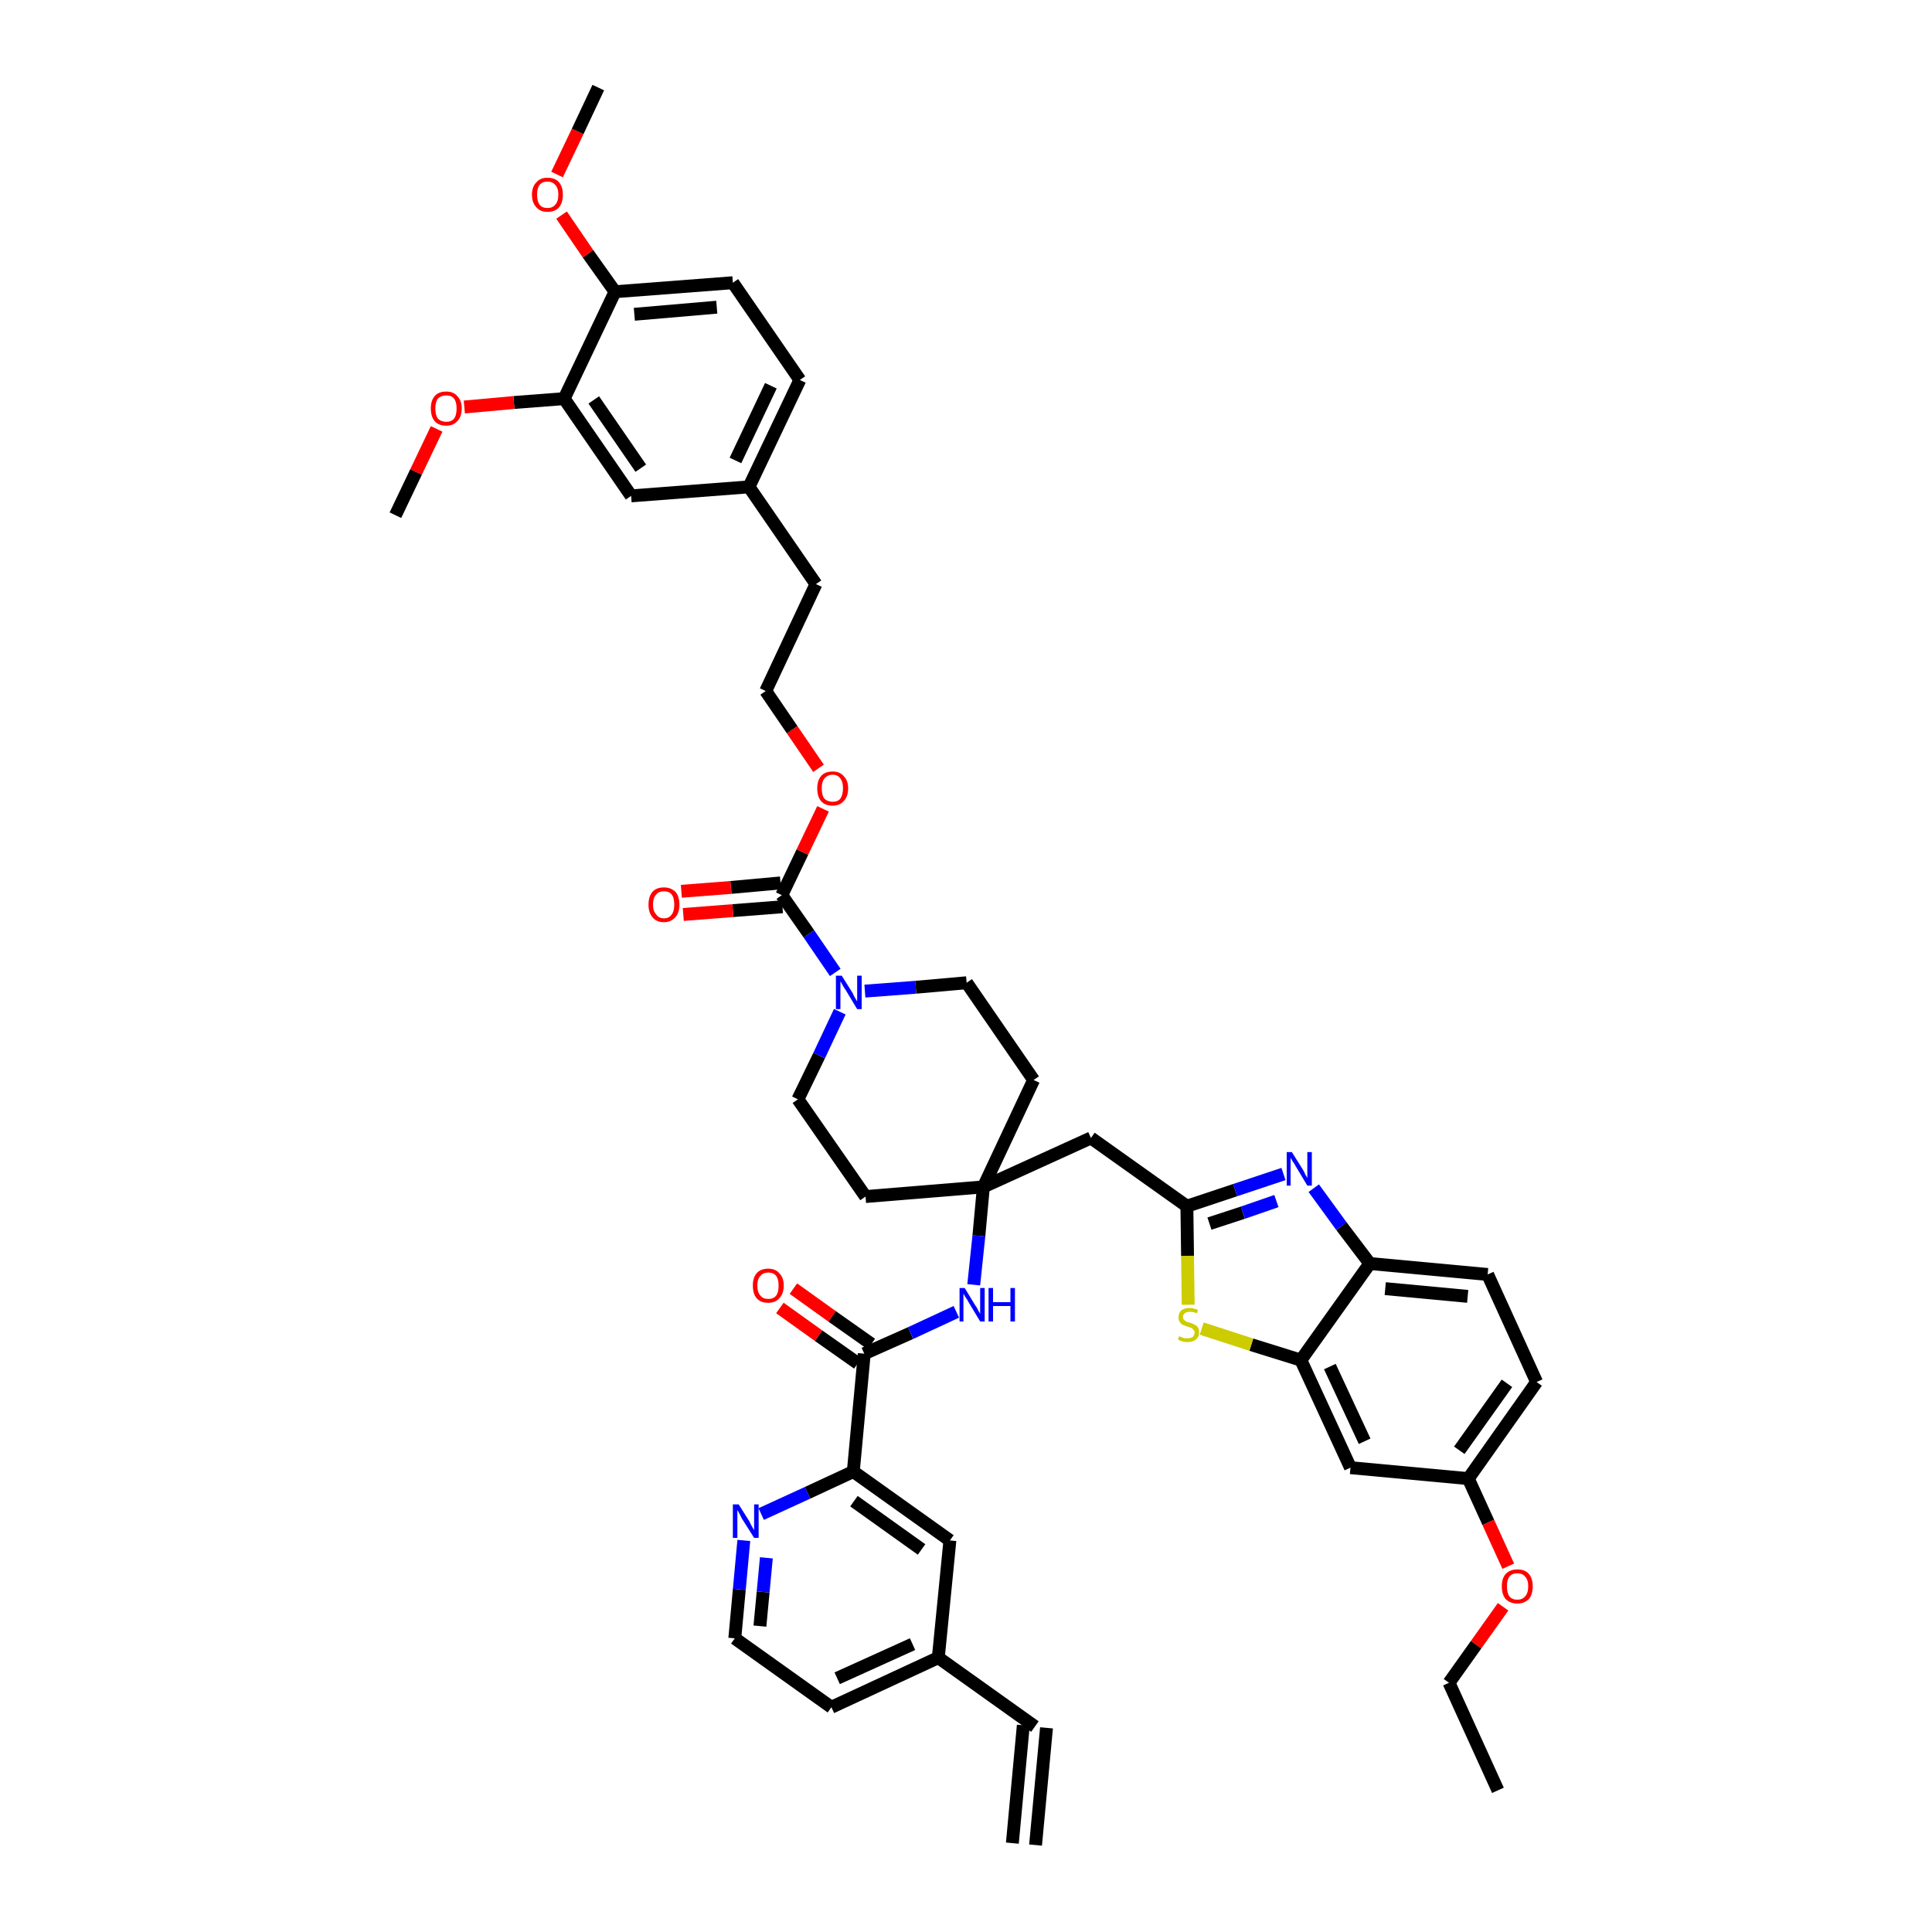 <?xml version='1.0' encoding='iso-8859-1'?>
<svg version='1.1' baseProfile='full'
              xmlns='http://www.w3.org/2000/svg'
                      xmlns:rdkit='http://www.rdkit.org/xml'
                      xmlns:xlink='http://www.w3.org/1999/xlink'
                  xml:space='preserve'
width='300px' height='300px' viewBox='0 0 300 300'>
<!-- END OF HEADER -->
<path class='bond-0 atom-0 atom-1' d='M 160.8,286.5 L 162.5,268.3' style='fill:none;fill-rule:evenodd;stroke:#000000;stroke-width:2.0px;stroke-linecap:butt;stroke-linejoin:miter;stroke-opacity:1' />
<path class='bond-0 atom-0 atom-1' d='M 157.2,286.2 L 158.9,267.9' style='fill:none;fill-rule:evenodd;stroke:#000000;stroke-width:2.0px;stroke-linecap:butt;stroke-linejoin:miter;stroke-opacity:1' />
<path class='bond-1 atom-1 atom-2' d='M 160.7,268.1 L 145.7,257.4' style='fill:none;fill-rule:evenodd;stroke:#000000;stroke-width:2.0px;stroke-linecap:butt;stroke-linejoin:miter;stroke-opacity:1' />
<path class='bond-2 atom-2 atom-3' d='M 145.7,257.4 L 129.1,265.1' style='fill:none;fill-rule:evenodd;stroke:#000000;stroke-width:2.0px;stroke-linecap:butt;stroke-linejoin:miter;stroke-opacity:1' />
<path class='bond-2 atom-2 atom-3' d='M 141.7,255.3 L 130.0,260.6' style='fill:none;fill-rule:evenodd;stroke:#000000;stroke-width:2.0px;stroke-linecap:butt;stroke-linejoin:miter;stroke-opacity:1' />
<path class='bond-44 atom-44 atom-2' d='M 147.5,239.2 L 145.7,257.4' style='fill:none;fill-rule:evenodd;stroke:#000000;stroke-width:2.0px;stroke-linecap:butt;stroke-linejoin:miter;stroke-opacity:1' />
<path class='bond-3 atom-3 atom-4' d='M 129.1,265.1 L 114.1,254.4' style='fill:none;fill-rule:evenodd;stroke:#000000;stroke-width:2.0px;stroke-linecap:butt;stroke-linejoin:miter;stroke-opacity:1' />
<path class='bond-4 atom-4 atom-5' d='M 114.1,254.4 L 114.8,246.8' style='fill:none;fill-rule:evenodd;stroke:#000000;stroke-width:2.0px;stroke-linecap:butt;stroke-linejoin:miter;stroke-opacity:1' />
<path class='bond-4 atom-4 atom-5' d='M 114.8,246.8 L 115.5,239.2' style='fill:none;fill-rule:evenodd;stroke:#0000FF;stroke-width:2.0px;stroke-linecap:butt;stroke-linejoin:miter;stroke-opacity:1' />
<path class='bond-4 atom-4 atom-5' d='M 118.0,252.5 L 118.5,247.2' style='fill:none;fill-rule:evenodd;stroke:#000000;stroke-width:2.0px;stroke-linecap:butt;stroke-linejoin:miter;stroke-opacity:1' />
<path class='bond-4 atom-4 atom-5' d='M 118.5,247.2 L 119.0,241.9' style='fill:none;fill-rule:evenodd;stroke:#0000FF;stroke-width:2.0px;stroke-linecap:butt;stroke-linejoin:miter;stroke-opacity:1' />
<path class='bond-5 atom-5 atom-6' d='M 118.2,235.1 L 125.4,231.8' style='fill:none;fill-rule:evenodd;stroke:#0000FF;stroke-width:2.0px;stroke-linecap:butt;stroke-linejoin:miter;stroke-opacity:1' />
<path class='bond-5 atom-5 atom-6' d='M 125.4,231.8 L 132.5,228.5' style='fill:none;fill-rule:evenodd;stroke:#000000;stroke-width:2.0px;stroke-linecap:butt;stroke-linejoin:miter;stroke-opacity:1' />
<path class='bond-6 atom-6 atom-7' d='M 132.5,228.5 L 134.2,210.2' style='fill:none;fill-rule:evenodd;stroke:#000000;stroke-width:2.0px;stroke-linecap:butt;stroke-linejoin:miter;stroke-opacity:1' />
<path class='bond-43 atom-6 atom-44' d='M 132.5,228.5 L 147.5,239.2' style='fill:none;fill-rule:evenodd;stroke:#000000;stroke-width:2.0px;stroke-linecap:butt;stroke-linejoin:miter;stroke-opacity:1' />
<path class='bond-43 atom-6 atom-44' d='M 132.6,233.1 L 143.1,240.6' style='fill:none;fill-rule:evenodd;stroke:#000000;stroke-width:2.0px;stroke-linecap:butt;stroke-linejoin:miter;stroke-opacity:1' />
<path class='bond-7 atom-7 atom-8' d='M 135.3,208.7 L 129.2,204.4' style='fill:none;fill-rule:evenodd;stroke:#000000;stroke-width:2.0px;stroke-linecap:butt;stroke-linejoin:miter;stroke-opacity:1' />
<path class='bond-7 atom-7 atom-8' d='M 129.2,204.4 L 123.2,200.1' style='fill:none;fill-rule:evenodd;stroke:#FF0000;stroke-width:2.0px;stroke-linecap:butt;stroke-linejoin:miter;stroke-opacity:1' />
<path class='bond-7 atom-7 atom-8' d='M 133.2,211.7 L 127.1,207.4' style='fill:none;fill-rule:evenodd;stroke:#000000;stroke-width:2.0px;stroke-linecap:butt;stroke-linejoin:miter;stroke-opacity:1' />
<path class='bond-7 atom-7 atom-8' d='M 127.1,207.4 L 121.1,203.1' style='fill:none;fill-rule:evenodd;stroke:#FF0000;stroke-width:2.0px;stroke-linecap:butt;stroke-linejoin:miter;stroke-opacity:1' />
<path class='bond-8 atom-7 atom-9' d='M 134.2,210.2 L 141.4,207.0' style='fill:none;fill-rule:evenodd;stroke:#000000;stroke-width:2.0px;stroke-linecap:butt;stroke-linejoin:miter;stroke-opacity:1' />
<path class='bond-8 atom-7 atom-9' d='M 141.4,207.0 L 148.5,203.7' style='fill:none;fill-rule:evenodd;stroke:#0000FF;stroke-width:2.0px;stroke-linecap:butt;stroke-linejoin:miter;stroke-opacity:1' />
<path class='bond-9 atom-9 atom-10' d='M 151.2,199.5 L 152.0,191.9' style='fill:none;fill-rule:evenodd;stroke:#0000FF;stroke-width:2.0px;stroke-linecap:butt;stroke-linejoin:miter;stroke-opacity:1' />
<path class='bond-9 atom-9 atom-10' d='M 152.0,191.9 L 152.7,184.3' style='fill:none;fill-rule:evenodd;stroke:#000000;stroke-width:2.0px;stroke-linecap:butt;stroke-linejoin:miter;stroke-opacity:1' />
<path class='bond-10 atom-10 atom-11' d='M 152.7,184.3 L 169.4,176.7' style='fill:none;fill-rule:evenodd;stroke:#000000;stroke-width:2.0px;stroke-linecap:butt;stroke-linejoin:miter;stroke-opacity:1' />
<path class='bond-23 atom-10 atom-24' d='M 152.7,184.3 L 134.4,185.8' style='fill:none;fill-rule:evenodd;stroke:#000000;stroke-width:2.0px;stroke-linecap:butt;stroke-linejoin:miter;stroke-opacity:1' />
<path class='bond-45 atom-43 atom-10' d='M 160.5,167.7 L 152.7,184.3' style='fill:none;fill-rule:evenodd;stroke:#000000;stroke-width:2.0px;stroke-linecap:butt;stroke-linejoin:miter;stroke-opacity:1' />
<path class='bond-11 atom-11 atom-12' d='M 169.4,176.7 L 184.3,187.3' style='fill:none;fill-rule:evenodd;stroke:#000000;stroke-width:2.0px;stroke-linecap:butt;stroke-linejoin:miter;stroke-opacity:1' />
<path class='bond-12 atom-12 atom-13' d='M 184.3,187.3 L 191.8,184.8' style='fill:none;fill-rule:evenodd;stroke:#000000;stroke-width:2.0px;stroke-linecap:butt;stroke-linejoin:miter;stroke-opacity:1' />
<path class='bond-12 atom-12 atom-13' d='M 191.8,184.8 L 199.3,182.3' style='fill:none;fill-rule:evenodd;stroke:#0000FF;stroke-width:2.0px;stroke-linecap:butt;stroke-linejoin:miter;stroke-opacity:1' />
<path class='bond-12 atom-12 atom-13' d='M 187.8,190.0 L 193.0,188.3' style='fill:none;fill-rule:evenodd;stroke:#000000;stroke-width:2.0px;stroke-linecap:butt;stroke-linejoin:miter;stroke-opacity:1' />
<path class='bond-12 atom-12 atom-13' d='M 193.0,188.3 L 198.2,186.5' style='fill:none;fill-rule:evenodd;stroke:#0000FF;stroke-width:2.0px;stroke-linecap:butt;stroke-linejoin:miter;stroke-opacity:1' />
<path class='bond-46 atom-23 atom-12' d='M 184.5,202.6 L 184.4,195.0' style='fill:none;fill-rule:evenodd;stroke:#CCCC00;stroke-width:2.0px;stroke-linecap:butt;stroke-linejoin:miter;stroke-opacity:1' />
<path class='bond-46 atom-23 atom-12' d='M 184.4,195.0 L 184.3,187.3' style='fill:none;fill-rule:evenodd;stroke:#000000;stroke-width:2.0px;stroke-linecap:butt;stroke-linejoin:miter;stroke-opacity:1' />
<path class='bond-13 atom-13 atom-14' d='M 204.0,184.5 L 208.3,190.4' style='fill:none;fill-rule:evenodd;stroke:#0000FF;stroke-width:2.0px;stroke-linecap:butt;stroke-linejoin:miter;stroke-opacity:1' />
<path class='bond-13 atom-13 atom-14' d='M 208.3,190.4 L 212.7,196.2' style='fill:none;fill-rule:evenodd;stroke:#000000;stroke-width:2.0px;stroke-linecap:butt;stroke-linejoin:miter;stroke-opacity:1' />
<path class='bond-14 atom-14 atom-15' d='M 212.7,196.2 L 231.0,197.9' style='fill:none;fill-rule:evenodd;stroke:#000000;stroke-width:2.0px;stroke-linecap:butt;stroke-linejoin:miter;stroke-opacity:1' />
<path class='bond-14 atom-14 atom-15' d='M 215.1,200.1 L 227.9,201.3' style='fill:none;fill-rule:evenodd;stroke:#000000;stroke-width:2.0px;stroke-linecap:butt;stroke-linejoin:miter;stroke-opacity:1' />
<path class='bond-48 atom-22 atom-14' d='M 202.0,211.2 L 212.7,196.2' style='fill:none;fill-rule:evenodd;stroke:#000000;stroke-width:2.0px;stroke-linecap:butt;stroke-linejoin:miter;stroke-opacity:1' />
<path class='bond-15 atom-15 atom-16' d='M 231.0,197.9 L 238.6,214.6' style='fill:none;fill-rule:evenodd;stroke:#000000;stroke-width:2.0px;stroke-linecap:butt;stroke-linejoin:miter;stroke-opacity:1' />
<path class='bond-16 atom-16 atom-17' d='M 238.6,214.6 L 228.0,229.6' style='fill:none;fill-rule:evenodd;stroke:#000000;stroke-width:2.0px;stroke-linecap:butt;stroke-linejoin:miter;stroke-opacity:1' />
<path class='bond-16 atom-16 atom-17' d='M 234.0,214.8 L 226.6,225.2' style='fill:none;fill-rule:evenodd;stroke:#000000;stroke-width:2.0px;stroke-linecap:butt;stroke-linejoin:miter;stroke-opacity:1' />
<path class='bond-17 atom-17 atom-18' d='M 228.0,229.6 L 231.1,236.4' style='fill:none;fill-rule:evenodd;stroke:#000000;stroke-width:2.0px;stroke-linecap:butt;stroke-linejoin:miter;stroke-opacity:1' />
<path class='bond-17 atom-17 atom-18' d='M 231.1,236.4 L 234.2,243.2' style='fill:none;fill-rule:evenodd;stroke:#FF0000;stroke-width:2.0px;stroke-linecap:butt;stroke-linejoin:miter;stroke-opacity:1' />
<path class='bond-20 atom-17 atom-21' d='M 228.0,229.6 L 209.7,227.9' style='fill:none;fill-rule:evenodd;stroke:#000000;stroke-width:2.0px;stroke-linecap:butt;stroke-linejoin:miter;stroke-opacity:1' />
<path class='bond-18 atom-18 atom-19' d='M 233.4,249.5 L 229.2,255.4' style='fill:none;fill-rule:evenodd;stroke:#FF0000;stroke-width:2.0px;stroke-linecap:butt;stroke-linejoin:miter;stroke-opacity:1' />
<path class='bond-18 atom-18 atom-19' d='M 229.2,255.4 L 225.0,261.3' style='fill:none;fill-rule:evenodd;stroke:#000000;stroke-width:2.0px;stroke-linecap:butt;stroke-linejoin:miter;stroke-opacity:1' />
<path class='bond-19 atom-19 atom-20' d='M 225.0,261.3 L 232.6,278.0' style='fill:none;fill-rule:evenodd;stroke:#000000;stroke-width:2.0px;stroke-linecap:butt;stroke-linejoin:miter;stroke-opacity:1' />
<path class='bond-21 atom-21 atom-22' d='M 209.7,227.9 L 202.0,211.2' style='fill:none;fill-rule:evenodd;stroke:#000000;stroke-width:2.0px;stroke-linecap:butt;stroke-linejoin:miter;stroke-opacity:1' />
<path class='bond-21 atom-21 atom-22' d='M 211.9,223.8 L 206.5,212.2' style='fill:none;fill-rule:evenodd;stroke:#000000;stroke-width:2.0px;stroke-linecap:butt;stroke-linejoin:miter;stroke-opacity:1' />
<path class='bond-22 atom-22 atom-23' d='M 202.0,211.2 L 194.3,208.8' style='fill:none;fill-rule:evenodd;stroke:#000000;stroke-width:2.0px;stroke-linecap:butt;stroke-linejoin:miter;stroke-opacity:1' />
<path class='bond-22 atom-22 atom-23' d='M 194.3,208.8 L 186.6,206.3' style='fill:none;fill-rule:evenodd;stroke:#CCCC00;stroke-width:2.0px;stroke-linecap:butt;stroke-linejoin:miter;stroke-opacity:1' />
<path class='bond-24 atom-24 atom-25' d='M 134.4,185.8 L 123.9,170.7' style='fill:none;fill-rule:evenodd;stroke:#000000;stroke-width:2.0px;stroke-linecap:butt;stroke-linejoin:miter;stroke-opacity:1' />
<path class='bond-25 atom-25 atom-26' d='M 123.9,170.7 L 127.2,163.9' style='fill:none;fill-rule:evenodd;stroke:#000000;stroke-width:2.0px;stroke-linecap:butt;stroke-linejoin:miter;stroke-opacity:1' />
<path class='bond-25 atom-25 atom-26' d='M 127.2,163.9 L 130.4,157.1' style='fill:none;fill-rule:evenodd;stroke:#0000FF;stroke-width:2.0px;stroke-linecap:butt;stroke-linejoin:miter;stroke-opacity:1' />
<path class='bond-26 atom-26 atom-27' d='M 129.7,151.0 L 125.6,145.0' style='fill:none;fill-rule:evenodd;stroke:#0000FF;stroke-width:2.0px;stroke-linecap:butt;stroke-linejoin:miter;stroke-opacity:1' />
<path class='bond-26 atom-26 atom-27' d='M 125.6,145.0 L 121.4,139.0' style='fill:none;fill-rule:evenodd;stroke:#000000;stroke-width:2.0px;stroke-linecap:butt;stroke-linejoin:miter;stroke-opacity:1' />
<path class='bond-41 atom-26 atom-42' d='M 134.3,153.9 L 142.2,153.3' style='fill:none;fill-rule:evenodd;stroke:#0000FF;stroke-width:2.0px;stroke-linecap:butt;stroke-linejoin:miter;stroke-opacity:1' />
<path class='bond-41 atom-26 atom-42' d='M 142.2,153.3 L 150.1,152.6' style='fill:none;fill-rule:evenodd;stroke:#000000;stroke-width:2.0px;stroke-linecap:butt;stroke-linejoin:miter;stroke-opacity:1' />
<path class='bond-27 atom-27 atom-28' d='M 121.2,137.1 L 113.5,137.8' style='fill:none;fill-rule:evenodd;stroke:#000000;stroke-width:2.0px;stroke-linecap:butt;stroke-linejoin:miter;stroke-opacity:1' />
<path class='bond-27 atom-27 atom-28' d='M 113.5,137.8 L 105.8,138.4' style='fill:none;fill-rule:evenodd;stroke:#FF0000;stroke-width:2.0px;stroke-linecap:butt;stroke-linejoin:miter;stroke-opacity:1' />
<path class='bond-27 atom-27 atom-28' d='M 121.5,140.8 L 113.8,141.4' style='fill:none;fill-rule:evenodd;stroke:#000000;stroke-width:2.0px;stroke-linecap:butt;stroke-linejoin:miter;stroke-opacity:1' />
<path class='bond-27 atom-27 atom-28' d='M 113.8,141.4 L 106.1,142.0' style='fill:none;fill-rule:evenodd;stroke:#FF0000;stroke-width:2.0px;stroke-linecap:butt;stroke-linejoin:miter;stroke-opacity:1' />
<path class='bond-28 atom-27 atom-29' d='M 121.4,139.0 L 124.6,132.3' style='fill:none;fill-rule:evenodd;stroke:#000000;stroke-width:2.0px;stroke-linecap:butt;stroke-linejoin:miter;stroke-opacity:1' />
<path class='bond-28 atom-27 atom-29' d='M 124.6,132.3 L 127.8,125.6' style='fill:none;fill-rule:evenodd;stroke:#FF0000;stroke-width:2.0px;stroke-linecap:butt;stroke-linejoin:miter;stroke-opacity:1' />
<path class='bond-29 atom-29 atom-30' d='M 127.1,119.3 L 123.0,113.3' style='fill:none;fill-rule:evenodd;stroke:#FF0000;stroke-width:2.0px;stroke-linecap:butt;stroke-linejoin:miter;stroke-opacity:1' />
<path class='bond-29 atom-29 atom-30' d='M 123.0,113.3 L 118.9,107.3' style='fill:none;fill-rule:evenodd;stroke:#000000;stroke-width:2.0px;stroke-linecap:butt;stroke-linejoin:miter;stroke-opacity:1' />
<path class='bond-30 atom-30 atom-31' d='M 118.9,107.3 L 126.7,90.7' style='fill:none;fill-rule:evenodd;stroke:#000000;stroke-width:2.0px;stroke-linecap:butt;stroke-linejoin:miter;stroke-opacity:1' />
<path class='bond-31 atom-31 atom-32' d='M 126.7,90.7 L 116.3,75.6' style='fill:none;fill-rule:evenodd;stroke:#000000;stroke-width:2.0px;stroke-linecap:butt;stroke-linejoin:miter;stroke-opacity:1' />
<path class='bond-32 atom-32 atom-33' d='M 116.3,75.6 L 124.2,59.0' style='fill:none;fill-rule:evenodd;stroke:#000000;stroke-width:2.0px;stroke-linecap:butt;stroke-linejoin:miter;stroke-opacity:1' />
<path class='bond-32 atom-32 atom-33' d='M 114.2,71.5 L 119.7,59.9' style='fill:none;fill-rule:evenodd;stroke:#000000;stroke-width:2.0px;stroke-linecap:butt;stroke-linejoin:miter;stroke-opacity:1' />
<path class='bond-47 atom-41 atom-32' d='M 98.0,77.0 L 116.3,75.6' style='fill:none;fill-rule:evenodd;stroke:#000000;stroke-width:2.0px;stroke-linecap:butt;stroke-linejoin:miter;stroke-opacity:1' />
<path class='bond-33 atom-33 atom-34' d='M 124.2,59.0 L 113.8,43.9' style='fill:none;fill-rule:evenodd;stroke:#000000;stroke-width:2.0px;stroke-linecap:butt;stroke-linejoin:miter;stroke-opacity:1' />
<path class='bond-34 atom-34 atom-35' d='M 113.8,43.9 L 95.5,45.3' style='fill:none;fill-rule:evenodd;stroke:#000000;stroke-width:2.0px;stroke-linecap:butt;stroke-linejoin:miter;stroke-opacity:1' />
<path class='bond-34 atom-34 atom-35' d='M 111.3,47.7 L 98.5,48.8' style='fill:none;fill-rule:evenodd;stroke:#000000;stroke-width:2.0px;stroke-linecap:butt;stroke-linejoin:miter;stroke-opacity:1' />
<path class='bond-35 atom-35 atom-36' d='M 95.5,45.3 L 91.3,39.4' style='fill:none;fill-rule:evenodd;stroke:#000000;stroke-width:2.0px;stroke-linecap:butt;stroke-linejoin:miter;stroke-opacity:1' />
<path class='bond-35 atom-35 atom-36' d='M 91.3,39.4 L 87.2,33.4' style='fill:none;fill-rule:evenodd;stroke:#FF0000;stroke-width:2.0px;stroke-linecap:butt;stroke-linejoin:miter;stroke-opacity:1' />
<path class='bond-37 atom-35 atom-38' d='M 95.5,45.3 L 87.6,61.9' style='fill:none;fill-rule:evenodd;stroke:#000000;stroke-width:2.0px;stroke-linecap:butt;stroke-linejoin:miter;stroke-opacity:1' />
<path class='bond-36 atom-36 atom-37' d='M 86.5,27.1 L 89.7,20.4' style='fill:none;fill-rule:evenodd;stroke:#FF0000;stroke-width:2.0px;stroke-linecap:butt;stroke-linejoin:miter;stroke-opacity:1' />
<path class='bond-36 atom-36 atom-37' d='M 89.7,20.4 L 92.9,13.6' style='fill:none;fill-rule:evenodd;stroke:#000000;stroke-width:2.0px;stroke-linecap:butt;stroke-linejoin:miter;stroke-opacity:1' />
<path class='bond-38 atom-38 atom-39' d='M 87.6,61.9 L 79.8,62.5' style='fill:none;fill-rule:evenodd;stroke:#000000;stroke-width:2.0px;stroke-linecap:butt;stroke-linejoin:miter;stroke-opacity:1' />
<path class='bond-38 atom-38 atom-39' d='M 79.8,62.5 L 72.1,63.2' style='fill:none;fill-rule:evenodd;stroke:#FF0000;stroke-width:2.0px;stroke-linecap:butt;stroke-linejoin:miter;stroke-opacity:1' />
<path class='bond-40 atom-38 atom-41' d='M 87.6,61.9 L 98.0,77.0' style='fill:none;fill-rule:evenodd;stroke:#000000;stroke-width:2.0px;stroke-linecap:butt;stroke-linejoin:miter;stroke-opacity:1' />
<path class='bond-40 atom-38 atom-41' d='M 92.2,62.1 L 99.5,72.7' style='fill:none;fill-rule:evenodd;stroke:#000000;stroke-width:2.0px;stroke-linecap:butt;stroke-linejoin:miter;stroke-opacity:1' />
<path class='bond-39 atom-39 atom-40' d='M 67.8,66.6 L 64.6,73.3' style='fill:none;fill-rule:evenodd;stroke:#FF0000;stroke-width:2.0px;stroke-linecap:butt;stroke-linejoin:miter;stroke-opacity:1' />
<path class='bond-39 atom-39 atom-40' d='M 64.6,73.3 L 61.4,80.0' style='fill:none;fill-rule:evenodd;stroke:#000000;stroke-width:2.0px;stroke-linecap:butt;stroke-linejoin:miter;stroke-opacity:1' />
<path class='bond-42 atom-42 atom-43' d='M 150.1,152.6 L 160.5,167.7' style='fill:none;fill-rule:evenodd;stroke:#000000;stroke-width:2.0px;stroke-linecap:butt;stroke-linejoin:miter;stroke-opacity:1' />
<path  class='atom-5' d='M 114.7 233.6
L 116.4 236.3
Q 116.5 236.6, 116.8 237.1
Q 117.1 237.6, 117.1 237.6
L 117.1 233.6
L 117.8 233.6
L 117.8 238.8
L 117.1 238.8
L 115.2 235.8
Q 115.0 235.4, 114.8 235.0
Q 114.6 234.6, 114.5 234.5
L 114.5 238.8
L 113.8 238.8
L 113.8 233.6
L 114.7 233.6
' fill='#0000FF'/>
<path  class='atom-8' d='M 116.9 199.6
Q 116.9 198.4, 117.5 197.7
Q 118.1 197.0, 119.3 197.0
Q 120.4 197.0, 121.0 197.7
Q 121.7 198.4, 121.7 199.6
Q 121.7 200.9, 121.0 201.6
Q 120.4 202.3, 119.3 202.3
Q 118.1 202.3, 117.5 201.6
Q 116.9 200.9, 116.9 199.6
M 119.3 201.7
Q 120.1 201.7, 120.5 201.2
Q 120.9 200.7, 120.9 199.6
Q 120.9 198.6, 120.5 198.1
Q 120.1 197.6, 119.3 197.6
Q 118.5 197.6, 118.1 198.1
Q 117.6 198.6, 117.6 199.6
Q 117.6 200.7, 118.1 201.2
Q 118.5 201.7, 119.3 201.7
' fill='#FF0000'/>
<path  class='atom-9' d='M 149.8 200.0
L 151.5 202.8
Q 151.7 203.0, 151.9 203.5
Q 152.2 204.0, 152.2 204.0
L 152.2 200.0
L 152.9 200.0
L 152.9 205.2
L 152.2 205.2
L 150.4 202.2
Q 150.2 201.8, 149.9 201.4
Q 149.7 201.0, 149.6 200.9
L 149.6 205.2
L 149.0 205.2
L 149.0 200.0
L 149.8 200.0
' fill='#0000FF'/>
<path  class='atom-9' d='M 153.5 200.0
L 154.2 200.0
L 154.2 202.2
L 156.9 202.2
L 156.9 200.0
L 157.6 200.0
L 157.6 205.2
L 156.9 205.2
L 156.9 202.8
L 154.2 202.8
L 154.2 205.2
L 153.5 205.2
L 153.5 200.0
' fill='#0000FF'/>
<path  class='atom-13' d='M 200.6 178.9
L 202.3 181.6
Q 202.5 181.9, 202.7 182.4
Q 203.0 182.9, 203.0 182.9
L 203.0 178.9
L 203.7 178.9
L 203.7 184.1
L 203.0 184.1
L 201.2 181.1
Q 201.0 180.7, 200.7 180.3
Q 200.5 179.9, 200.4 179.8
L 200.4 184.1
L 199.8 184.1
L 199.8 178.9
L 200.6 178.9
' fill='#0000FF'/>
<path  class='atom-18' d='M 233.2 246.3
Q 233.2 245.1, 233.8 244.4
Q 234.5 243.7, 235.6 243.7
Q 236.8 243.7, 237.4 244.4
Q 238.0 245.1, 238.0 246.3
Q 238.0 247.6, 237.4 248.3
Q 236.7 249.0, 235.6 249.0
Q 234.5 249.0, 233.8 248.3
Q 233.2 247.6, 233.2 246.3
M 235.6 248.4
Q 236.4 248.4, 236.8 247.9
Q 237.3 247.4, 237.3 246.3
Q 237.3 245.3, 236.8 244.8
Q 236.4 244.3, 235.6 244.3
Q 234.8 244.3, 234.4 244.8
Q 234.0 245.3, 234.0 246.3
Q 234.0 247.4, 234.4 247.9
Q 234.8 248.4, 235.6 248.4
' fill='#FF0000'/>
<path  class='atom-23' d='M 183.1 207.5
Q 183.1 207.5, 183.4 207.6
Q 183.6 207.7, 183.9 207.8
Q 184.1 207.8, 184.4 207.8
Q 184.9 207.8, 185.2 207.6
Q 185.5 207.3, 185.5 206.9
Q 185.5 206.6, 185.3 206.5
Q 185.2 206.3, 185.0 206.2
Q 184.7 206.1, 184.4 206.0
Q 183.9 205.8, 183.6 205.7
Q 183.4 205.6, 183.2 205.3
Q 183.0 205.0, 183.0 204.6
Q 183.0 203.9, 183.4 203.5
Q 183.9 203.1, 184.7 203.1
Q 185.3 203.1, 186.0 203.4
L 185.9 203.9
Q 185.2 203.7, 184.8 203.7
Q 184.3 203.7, 184.0 203.9
Q 183.7 204.1, 183.7 204.5
Q 183.7 204.7, 183.8 204.9
Q 184.0 205.1, 184.2 205.2
Q 184.4 205.3, 184.8 205.4
Q 185.2 205.5, 185.5 205.7
Q 185.8 205.8, 186.0 206.1
Q 186.2 206.4, 186.2 206.9
Q 186.2 207.6, 185.7 208.0
Q 185.2 208.4, 184.4 208.4
Q 184.0 208.4, 183.6 208.3
Q 183.3 208.2, 182.9 208.0
L 183.1 207.5
' fill='#CCCC00'/>
<path  class='atom-26' d='M 130.7 151.5
L 132.4 154.2
Q 132.5 154.5, 132.8 155.0
Q 133.1 155.5, 133.1 155.5
L 133.1 151.5
L 133.8 151.5
L 133.8 156.7
L 133.1 156.7
L 131.3 153.7
Q 131.0 153.3, 130.8 152.9
Q 130.6 152.5, 130.5 152.4
L 130.5 156.7
L 129.8 156.7
L 129.8 151.5
L 130.7 151.5
' fill='#0000FF'/>
<path  class='atom-28' d='M 100.7 140.5
Q 100.7 139.2, 101.3 138.5
Q 101.9 137.8, 103.1 137.8
Q 104.2 137.8, 104.9 138.5
Q 105.5 139.2, 105.5 140.5
Q 105.5 141.7, 104.9 142.4
Q 104.2 143.2, 103.1 143.2
Q 101.9 143.2, 101.3 142.4
Q 100.7 141.7, 100.7 140.5
M 103.1 142.6
Q 103.9 142.6, 104.3 142.0
Q 104.7 141.5, 104.7 140.5
Q 104.7 139.4, 104.3 138.9
Q 103.9 138.4, 103.1 138.4
Q 102.3 138.4, 101.9 138.9
Q 101.4 139.4, 101.4 140.5
Q 101.4 141.5, 101.9 142.0
Q 102.3 142.6, 103.1 142.6
' fill='#FF0000'/>
<path  class='atom-29' d='M 126.9 122.4
Q 126.9 121.2, 127.5 120.5
Q 128.1 119.8, 129.3 119.8
Q 130.4 119.8, 131.0 120.5
Q 131.7 121.2, 131.7 122.4
Q 131.7 123.7, 131.0 124.4
Q 130.4 125.1, 129.3 125.1
Q 128.1 125.1, 127.5 124.4
Q 126.9 123.7, 126.9 122.4
M 129.3 124.5
Q 130.1 124.5, 130.5 124.0
Q 130.9 123.4, 130.9 122.4
Q 130.9 121.4, 130.5 120.9
Q 130.1 120.3, 129.3 120.3
Q 128.5 120.3, 128.0 120.9
Q 127.6 121.4, 127.6 122.4
Q 127.6 123.5, 128.0 124.0
Q 128.5 124.5, 129.3 124.5
' fill='#FF0000'/>
<path  class='atom-36' d='M 82.6 30.2
Q 82.6 29.0, 83.3 28.3
Q 83.9 27.6, 85.0 27.6
Q 86.2 27.6, 86.8 28.3
Q 87.4 29.0, 87.4 30.2
Q 87.4 31.5, 86.8 32.2
Q 86.2 32.9, 85.0 32.9
Q 83.9 32.9, 83.3 32.2
Q 82.6 31.5, 82.6 30.2
M 85.0 32.3
Q 85.8 32.3, 86.2 31.8
Q 86.7 31.3, 86.7 30.2
Q 86.7 29.2, 86.2 28.7
Q 85.8 28.2, 85.0 28.2
Q 84.2 28.2, 83.8 28.7
Q 83.4 29.2, 83.4 30.2
Q 83.4 31.3, 83.8 31.8
Q 84.2 32.3, 85.0 32.3
' fill='#FF0000'/>
<path  class='atom-39' d='M 66.9 63.4
Q 66.9 62.2, 67.5 61.5
Q 68.1 60.8, 69.3 60.8
Q 70.4 60.8, 71.0 61.5
Q 71.7 62.2, 71.7 63.4
Q 71.7 64.7, 71.0 65.4
Q 70.4 66.1, 69.3 66.1
Q 68.1 66.1, 67.5 65.4
Q 66.9 64.7, 66.9 63.4
M 69.3 65.5
Q 70.1 65.5, 70.5 65.0
Q 70.9 64.5, 70.9 63.4
Q 70.9 62.4, 70.5 61.9
Q 70.1 61.4, 69.3 61.4
Q 68.5 61.4, 68.0 61.9
Q 67.6 62.4, 67.6 63.4
Q 67.6 64.5, 68.0 65.0
Q 68.5 65.5, 69.3 65.5
' fill='#FF0000'/>
</svg>

